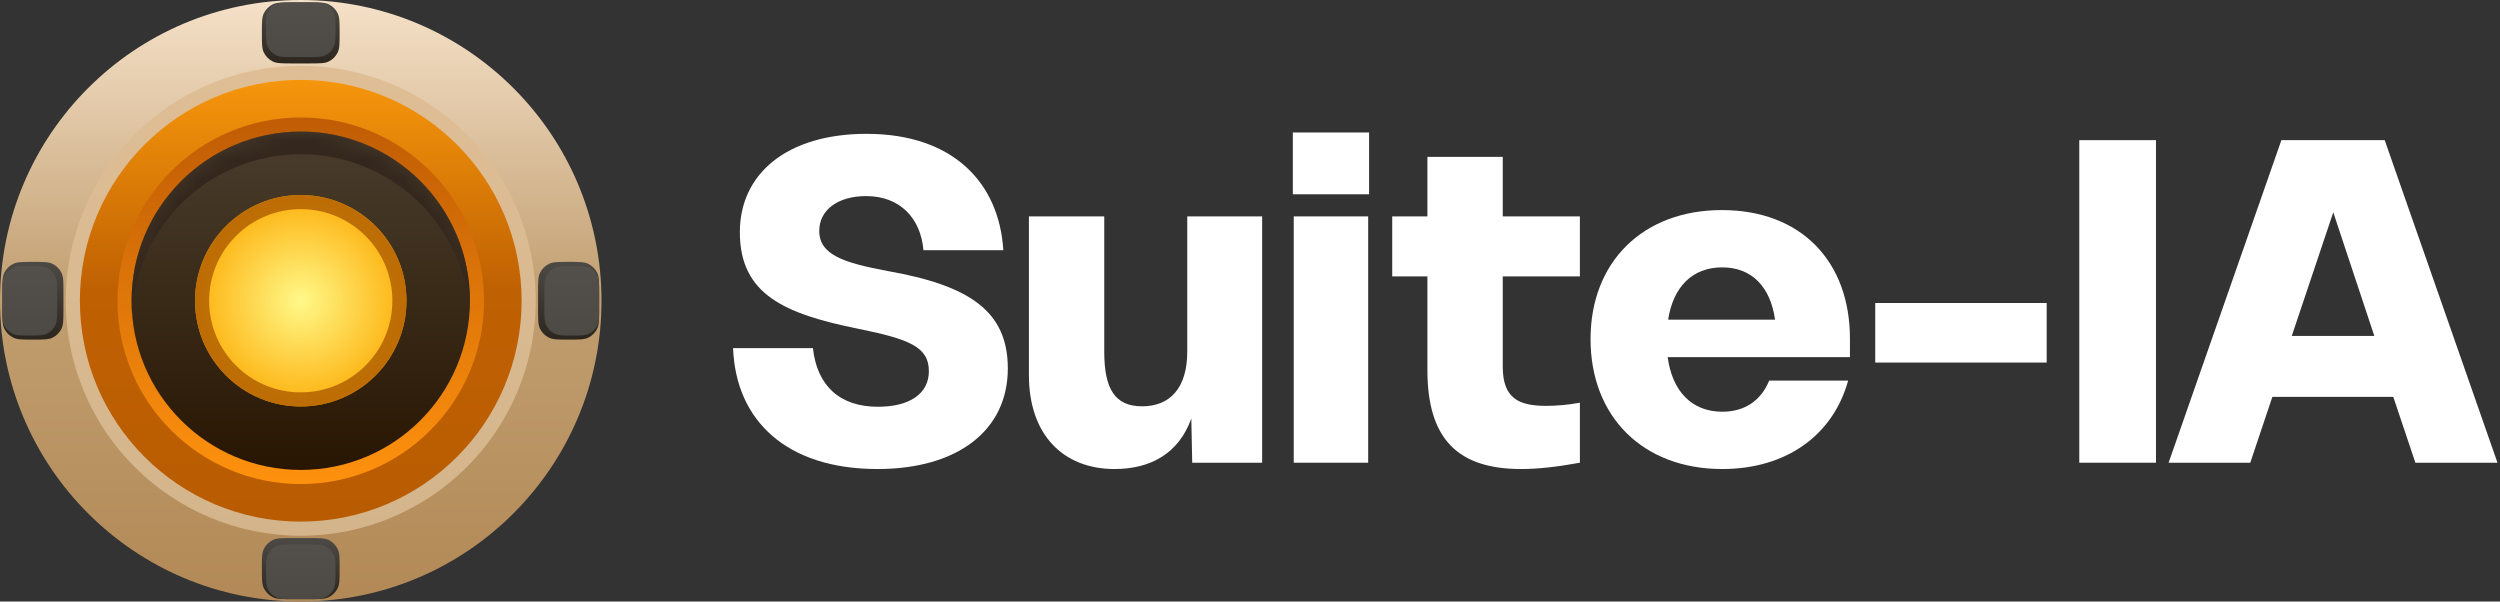 <svg width="133" height="32" viewBox="0 0 133 32" fill="none" xmlns="http://www.w3.org/2000/svg">
<rect x="0" y="0" width="133" height="32" fill="#333333" stroke="none"/>
<circle cx="16" cy="16" r="16" fill="url(#paint0_linear_2015_1186)"/>
<ellipse cx="16" cy="16" rx="12.5" ry="12.5" fill="url(#paint1_linear_2015_1186)"/>
<circle cx="16" cy="16" r="11.75" fill="url(#paint2_linear_2015_1186)"/>
<circle cx="16" cy="16" r="9.75" fill="url(#paint3_linear_2015_1186)"/>
<circle cx="16" cy="16" r="9" fill="url(#paint4_linear_2015_1186)"/>
<mask id="mask0_2015_1186" style="mask-type:alpha" maskUnits="userSpaceOnUse" x="7" y="7" width="18" height="18">
<ellipse cx="16" cy="16" rx="9" ry="9" fill="url(#paint5_linear_2015_1186)"/>
</mask>
<g mask="url(#mask0_2015_1186)">
<path d="M16 7C20.971 7 25 11.029 25 16C25 16.203 24.993 16.403 24.98 16.602C24.67 11.913 20.768 8.205 16 8.205C11.232 8.205 7.33 11.913 7.02 16.602C7.007 16.403 7 16.203 7 16C7 11.029 11.03 7 16 7Z" fill="#33271D"/>
</g>
<circle cx="16" cy="16" r="5.625" fill="url(#paint6_radial_2015_1186)"/>
<path opacity="0.8" d="M16 10.375C19.107 10.375 21.625 12.893 21.625 16C21.625 19.107 19.107 21.625 16 21.625C12.893 21.625 10.375 19.107 10.375 16C10.375 12.893 12.893 10.375 16 10.375ZM16 11.125C13.308 11.125 11.125 13.308 11.125 16C11.125 18.692 13.308 20.875 16 20.875C18.692 20.875 20.875 18.692 20.875 16C20.875 13.308 18.692 11.125 16 11.125Z" fill="#AC5B00"/>
<path d="M13.932 1.75C13.932 1.199 13.932 0.923 14.034 0.71C14.136 0.499 14.306 0.329 14.517 0.227C14.73 0.125 15.005 0.125 15.557 0.125H16.443C16.994 0.125 17.27 0.125 17.483 0.227C17.694 0.329 17.864 0.499 17.966 0.71C18.068 0.923 18.068 1.199 18.068 1.75C18.068 2.301 18.068 2.577 17.966 2.79C17.864 3.001 17.694 3.171 17.483 3.273C17.27 3.375 16.994 3.375 16.443 3.375H15.557C15.005 3.375 14.73 3.375 14.517 3.273C14.306 3.171 14.136 3.001 14.034 2.79C13.932 2.577 13.932 2.301 13.932 1.75Z" fill="url(#paint7_linear_2015_1186)"/>
<path d="M14.153 1.581C14.153 1.119 14.153 0.888 14.231 0.707C14.328 0.48 14.509 0.3 14.735 0.203C14.916 0.125 15.147 0.125 15.609 0.125H16.391C16.853 0.125 17.084 0.125 17.265 0.203C17.491 0.3 17.672 0.48 17.769 0.707C17.847 0.888 17.847 1.119 17.847 1.581C17.847 2.043 17.847 2.274 17.769 2.455C17.672 2.681 17.491 2.862 17.265 2.959C17.084 3.037 16.853 3.037 16.391 3.037H15.609C15.147 3.037 14.916 3.037 14.735 2.959C14.509 2.862 14.328 2.681 14.231 2.455C14.153 2.274 14.153 2.043 14.153 1.581Z" fill="url(#paint8_linear_2015_1186)"/>
<path d="M13.932 30.25C13.932 30.801 13.932 31.077 14.034 31.29C14.136 31.501 14.306 31.671 14.517 31.773C14.73 31.875 15.005 31.875 15.557 31.875H16.443C16.994 31.875 17.27 31.875 17.483 31.773C17.694 31.671 17.864 31.501 17.966 31.29C18.068 31.077 18.068 30.801 18.068 30.25C18.068 29.699 18.068 29.423 17.966 29.21C17.864 28.999 17.694 28.829 17.483 28.727C17.27 28.625 16.994 28.625 16.443 28.625H15.557C15.005 28.625 14.73 28.625 14.517 28.727C14.306 28.829 14.136 28.999 14.034 29.21C13.932 29.423 13.932 29.699 13.932 30.25Z" fill="url(#paint9_linear_2015_1186)"/>
<path d="M14.153 30.419C14.153 30.881 14.153 31.112 14.231 31.293C14.328 31.52 14.509 31.7 14.735 31.797C14.916 31.875 15.147 31.875 15.609 31.875H16.391C16.853 31.875 17.084 31.875 17.265 31.797C17.491 31.7 17.672 31.52 17.769 31.293C17.847 31.112 17.847 30.881 17.847 30.419C17.847 29.957 17.847 29.726 17.769 29.545C17.672 29.319 17.491 29.138 17.265 29.041C17.084 28.963 16.853 28.963 16.391 28.963H15.609C15.147 28.963 14.916 28.963 14.735 29.041C14.509 29.138 14.328 29.319 14.231 29.545C14.153 29.726 14.153 29.957 14.153 30.419Z" fill="url(#paint10_linear_2015_1186)"/>
<path d="M1.75 18.068C1.199 18.068 0.923 18.068 0.71 17.966C0.499 17.864 0.329 17.694 0.227 17.483C0.125 17.27 0.125 16.994 0.125 16.443L0.125 15.557C0.125 15.005 0.125 14.73 0.227 14.517C0.329 14.306 0.499 14.136 0.71 14.034C0.923 13.932 1.199 13.932 1.75 13.932C2.301 13.932 2.577 13.932 2.79 14.034C3.001 14.136 3.171 14.306 3.273 14.517C3.375 14.73 3.375 15.005 3.375 15.557L3.375 16.443C3.375 16.994 3.375 17.27 3.273 17.483C3.171 17.694 3.001 17.864 2.79 17.966C2.577 18.068 2.301 18.068 1.75 18.068Z" fill="url(#paint11_linear_2015_1186)"/>
<path d="M1.581 17.847C1.119 17.847 0.888 17.847 0.707 17.769C0.48 17.672 0.3 17.491 0.203 17.265C0.125 17.084 0.125 16.853 0.125 16.391L0.125 15.609C0.125 15.147 0.125 14.916 0.203 14.735C0.3 14.509 0.48 14.328 0.707 14.231C0.888 14.153 1.119 14.153 1.581 14.153C2.043 14.153 2.274 14.153 2.455 14.231C2.681 14.328 2.862 14.509 2.959 14.735C3.037 14.916 3.037 15.147 3.037 15.609L3.037 16.391C3.037 16.853 3.037 17.084 2.959 17.265C2.862 17.491 2.681 17.672 2.455 17.769C2.274 17.847 2.043 17.847 1.581 17.847Z" fill="url(#paint12_linear_2015_1186)"/>
<path d="M30.25 18.068C30.801 18.068 31.077 18.068 31.29 17.966C31.501 17.864 31.671 17.694 31.773 17.483C31.875 17.27 31.875 16.994 31.875 16.443L31.875 15.557C31.875 15.005 31.875 14.73 31.773 14.517C31.671 14.306 31.501 14.136 31.29 14.034C31.077 13.932 30.801 13.932 30.25 13.932C29.699 13.932 29.423 13.932 29.21 14.034C28.999 14.136 28.829 14.306 28.727 14.517C28.625 14.73 28.625 15.005 28.625 15.557L28.625 16.443C28.625 16.994 28.625 17.27 28.727 17.483C28.829 17.694 28.999 17.864 29.21 17.966C29.423 18.068 29.699 18.068 30.25 18.068Z" fill="url(#paint13_linear_2015_1186)"/>
<path d="M30.419 17.847C30.881 17.847 31.112 17.847 31.293 17.769C31.52 17.672 31.7 17.491 31.797 17.265C31.875 17.084 31.875 16.853 31.875 16.391L31.875 15.609C31.875 15.147 31.875 14.916 31.797 14.735C31.7 14.509 31.52 14.328 31.293 14.231C31.112 14.153 30.881 14.153 30.419 14.153C29.957 14.153 29.726 14.153 29.545 14.231C29.319 14.328 29.138 14.509 29.041 14.735C28.963 14.916 28.963 15.147 28.963 15.609L28.963 16.391C28.963 16.853 28.963 17.084 29.041 17.265C29.138 17.491 29.319 17.672 29.545 17.769C29.726 17.847 29.957 17.847 30.419 17.847Z" fill="url(#paint14_linear_2015_1186)"/>
<path d="M121.922 17.872H126.314L124.13 11.296L121.922 17.872ZM115.37 24.616L121.37 7.456H126.866L132.866 24.616H128.498L127.322 21.112H120.89L119.714 24.616H115.37Z" fill="white"/>
<path d="M110.618 24.616V7.456H114.698V24.616H110.618Z" fill="white"/>
<path d="M99.763 19.288V16.12H108.883V19.288H99.763Z" fill="white"/>
<path d="M88.745 17.008H94.433C94.193 15.28 93.209 14.224 91.625 14.224C90.017 14.224 89.009 15.28 88.745 17.008ZM84.617 18.04C84.617 13.936 87.401 11.176 91.601 11.176C95.825 11.176 98.417 13.912 98.417 18.016V19H88.721C88.961 20.8 89.993 21.904 91.625 21.904C92.825 21.904 93.689 21.304 94.121 20.248H98.321C97.529 23.128 95.057 24.952 91.625 24.952C87.401 24.952 84.617 22.168 84.617 18.04Z" fill="white"/>
<path d="M75.938 19.696V14.704H74.066V11.512H75.938V8.344H79.946V11.512H84.05V14.704H79.946V19.504C79.946 21.184 80.786 21.592 82.25 21.592C82.778 21.592 83.402 21.544 84.05 21.424V24.616C82.874 24.832 81.842 24.952 80.93 24.952C77.594 24.952 75.938 23.392 75.938 19.696Z" fill="white"/>
<path d="M68.827 24.616V11.512H72.787V24.616H68.827ZM68.779 10.336V7.048H72.835V10.336H68.779Z" fill="white"/>
<path d="M54.738 19.96V11.512H58.746V18.712C58.746 20.704 59.322 21.616 60.762 21.616C62.25 21.616 63.162 20.632 63.162 18.712V11.512H67.146V24.616H63.426L63.378 22.264C62.706 24.136 61.194 24.952 59.298 24.952C56.538 24.952 54.738 23.104 54.738 19.96Z" fill="white"/>
<path d="M39 18.52H43.248C43.464 20.512 44.664 21.64 46.704 21.64C48.36 21.64 49.416 20.968 49.416 19.744C49.416 18.448 48.36 18.04 45.648 17.488C41.736 16.696 39.36 15.664 39.36 12.352C39.36 9.232 41.88 7.12 46.104 7.12C50.712 7.12 53.16 9.736 53.376 13.312H49.128C48.984 11.608 47.88 10.432 46.08 10.432C44.568 10.432 43.584 11.176 43.584 12.28C43.584 13.576 44.928 13.984 47.208 14.416C51.576 15.184 53.616 16.552 53.616 19.6C53.616 22.912 50.928 24.952 46.68 24.952C41.856 24.952 39.144 22.384 39 18.52Z" fill="white"/>
<defs>
<linearGradient id="paint0_linear_2015_1186" x1="16" y1="0" x2="16" y2="32" gradientUnits="userSpaceOnUse">
<stop stop-color="#F5E1C8"/>
<stop offset="0.495" stop-color="#C19E70"/>
<stop offset="1" stop-color="#B28956"/>
</linearGradient>
<linearGradient id="paint1_linear_2015_1186" x1="16" y1="3.5" x2="16" y2="28.5" gradientUnits="userSpaceOnUse">
<stop stop-color="#DFBE95"/>
<stop offset="1" stop-color="#D4B58B"/>
</linearGradient>
<linearGradient id="paint2_linear_2015_1186" x1="16" y1="4.25" x2="16" y2="27.75" gradientUnits="userSpaceOnUse">
<stop stop-color="#F6960C"/>
<stop offset="0.474" stop-color="#BF6102"/>
<stop offset="1" stop-color="#B95B01"/>
</linearGradient>
<linearGradient id="paint3_linear_2015_1186" x1="16" y1="6.25" x2="16" y2="25.75" gradientUnits="userSpaceOnUse">
<stop stop-color="#C05C04"/>
<stop offset="1" stop-color="#FE920E"/>
</linearGradient>
<linearGradient id="paint4_linear_2015_1186" x1="16" y1="7" x2="16" y2="25" gradientUnits="userSpaceOnUse">
<stop stop-color="#4A3D2D"/>
<stop offset="1" stop-color="#281602"/>
</linearGradient>
<linearGradient id="paint5_linear_2015_1186" x1="16" y1="7" x2="16" y2="25" gradientUnits="userSpaceOnUse">
<stop stop-color="#4A3D2D"/>
<stop offset="1" stop-color="#281602"/>
</linearGradient>
<radialGradient id="paint6_radial_2015_1186" cx="0" cy="0" r="1" gradientUnits="userSpaceOnUse" gradientTransform="translate(16 16) rotate(90) scale(5.625)">
<stop stop-color="#FFF989"/>
<stop offset="1" stop-color="#FDB10E"/>
</radialGradient>
<linearGradient id="paint7_linear_2015_1186" x1="16" y1="0.125" x2="16" y2="3.375" gradientUnits="userSpaceOnUse">
<stop stop-color="#4D4A45"/>
<stop offset="1" stop-color="#2C261E"/>
</linearGradient>
<linearGradient id="paint8_linear_2015_1186" x1="16" y1="0.125" x2="16" y2="3.037" gradientUnits="userSpaceOnUse">
<stop stop-color="#53504B"/>
<stop offset="1" stop-color="#4D4A45"/>
</linearGradient>
<linearGradient id="paint9_linear_2015_1186" x1="16" y1="31.875" x2="16" y2="28.625" gradientUnits="userSpaceOnUse">
<stop stop-color="#2C261E"/>
<stop offset="1" stop-color="#4D4A45"/>
</linearGradient>
<linearGradient id="paint10_linear_2015_1186" x1="16" y1="31.875" x2="16" y2="28.963" gradientUnits="userSpaceOnUse">
<stop stop-color="#4D4A45"/>
<stop offset="1" stop-color="#53504B"/>
</linearGradient>
<linearGradient id="paint11_linear_2015_1186" x1="1.75" y1="13.932" x2="1.75" y2="18.068" gradientUnits="userSpaceOnUse">
<stop stop-color="#4D4A45"/>
<stop offset="1" stop-color="#2C261E"/>
</linearGradient>
<linearGradient id="paint12_linear_2015_1186" x1="1.581" y1="14.153" x2="1.581" y2="17.847" gradientUnits="userSpaceOnUse">
<stop stop-color="#53504B"/>
<stop offset="1" stop-color="#4D4A45"/>
</linearGradient>
<linearGradient id="paint13_linear_2015_1186" x1="30.25" y1="13.932" x2="30.25" y2="18.068" gradientUnits="userSpaceOnUse">
<stop stop-color="#4D4A45"/>
<stop offset="1" stop-color="#2C261E"/>
</linearGradient>
<linearGradient id="paint14_linear_2015_1186" x1="30.419" y1="14.153" x2="30.419" y2="17.847" gradientUnits="userSpaceOnUse">
<stop stop-color="#53504B"/>
<stop offset="1" stop-color="#4D4A45"/>
</linearGradient>
</defs>
</svg>
